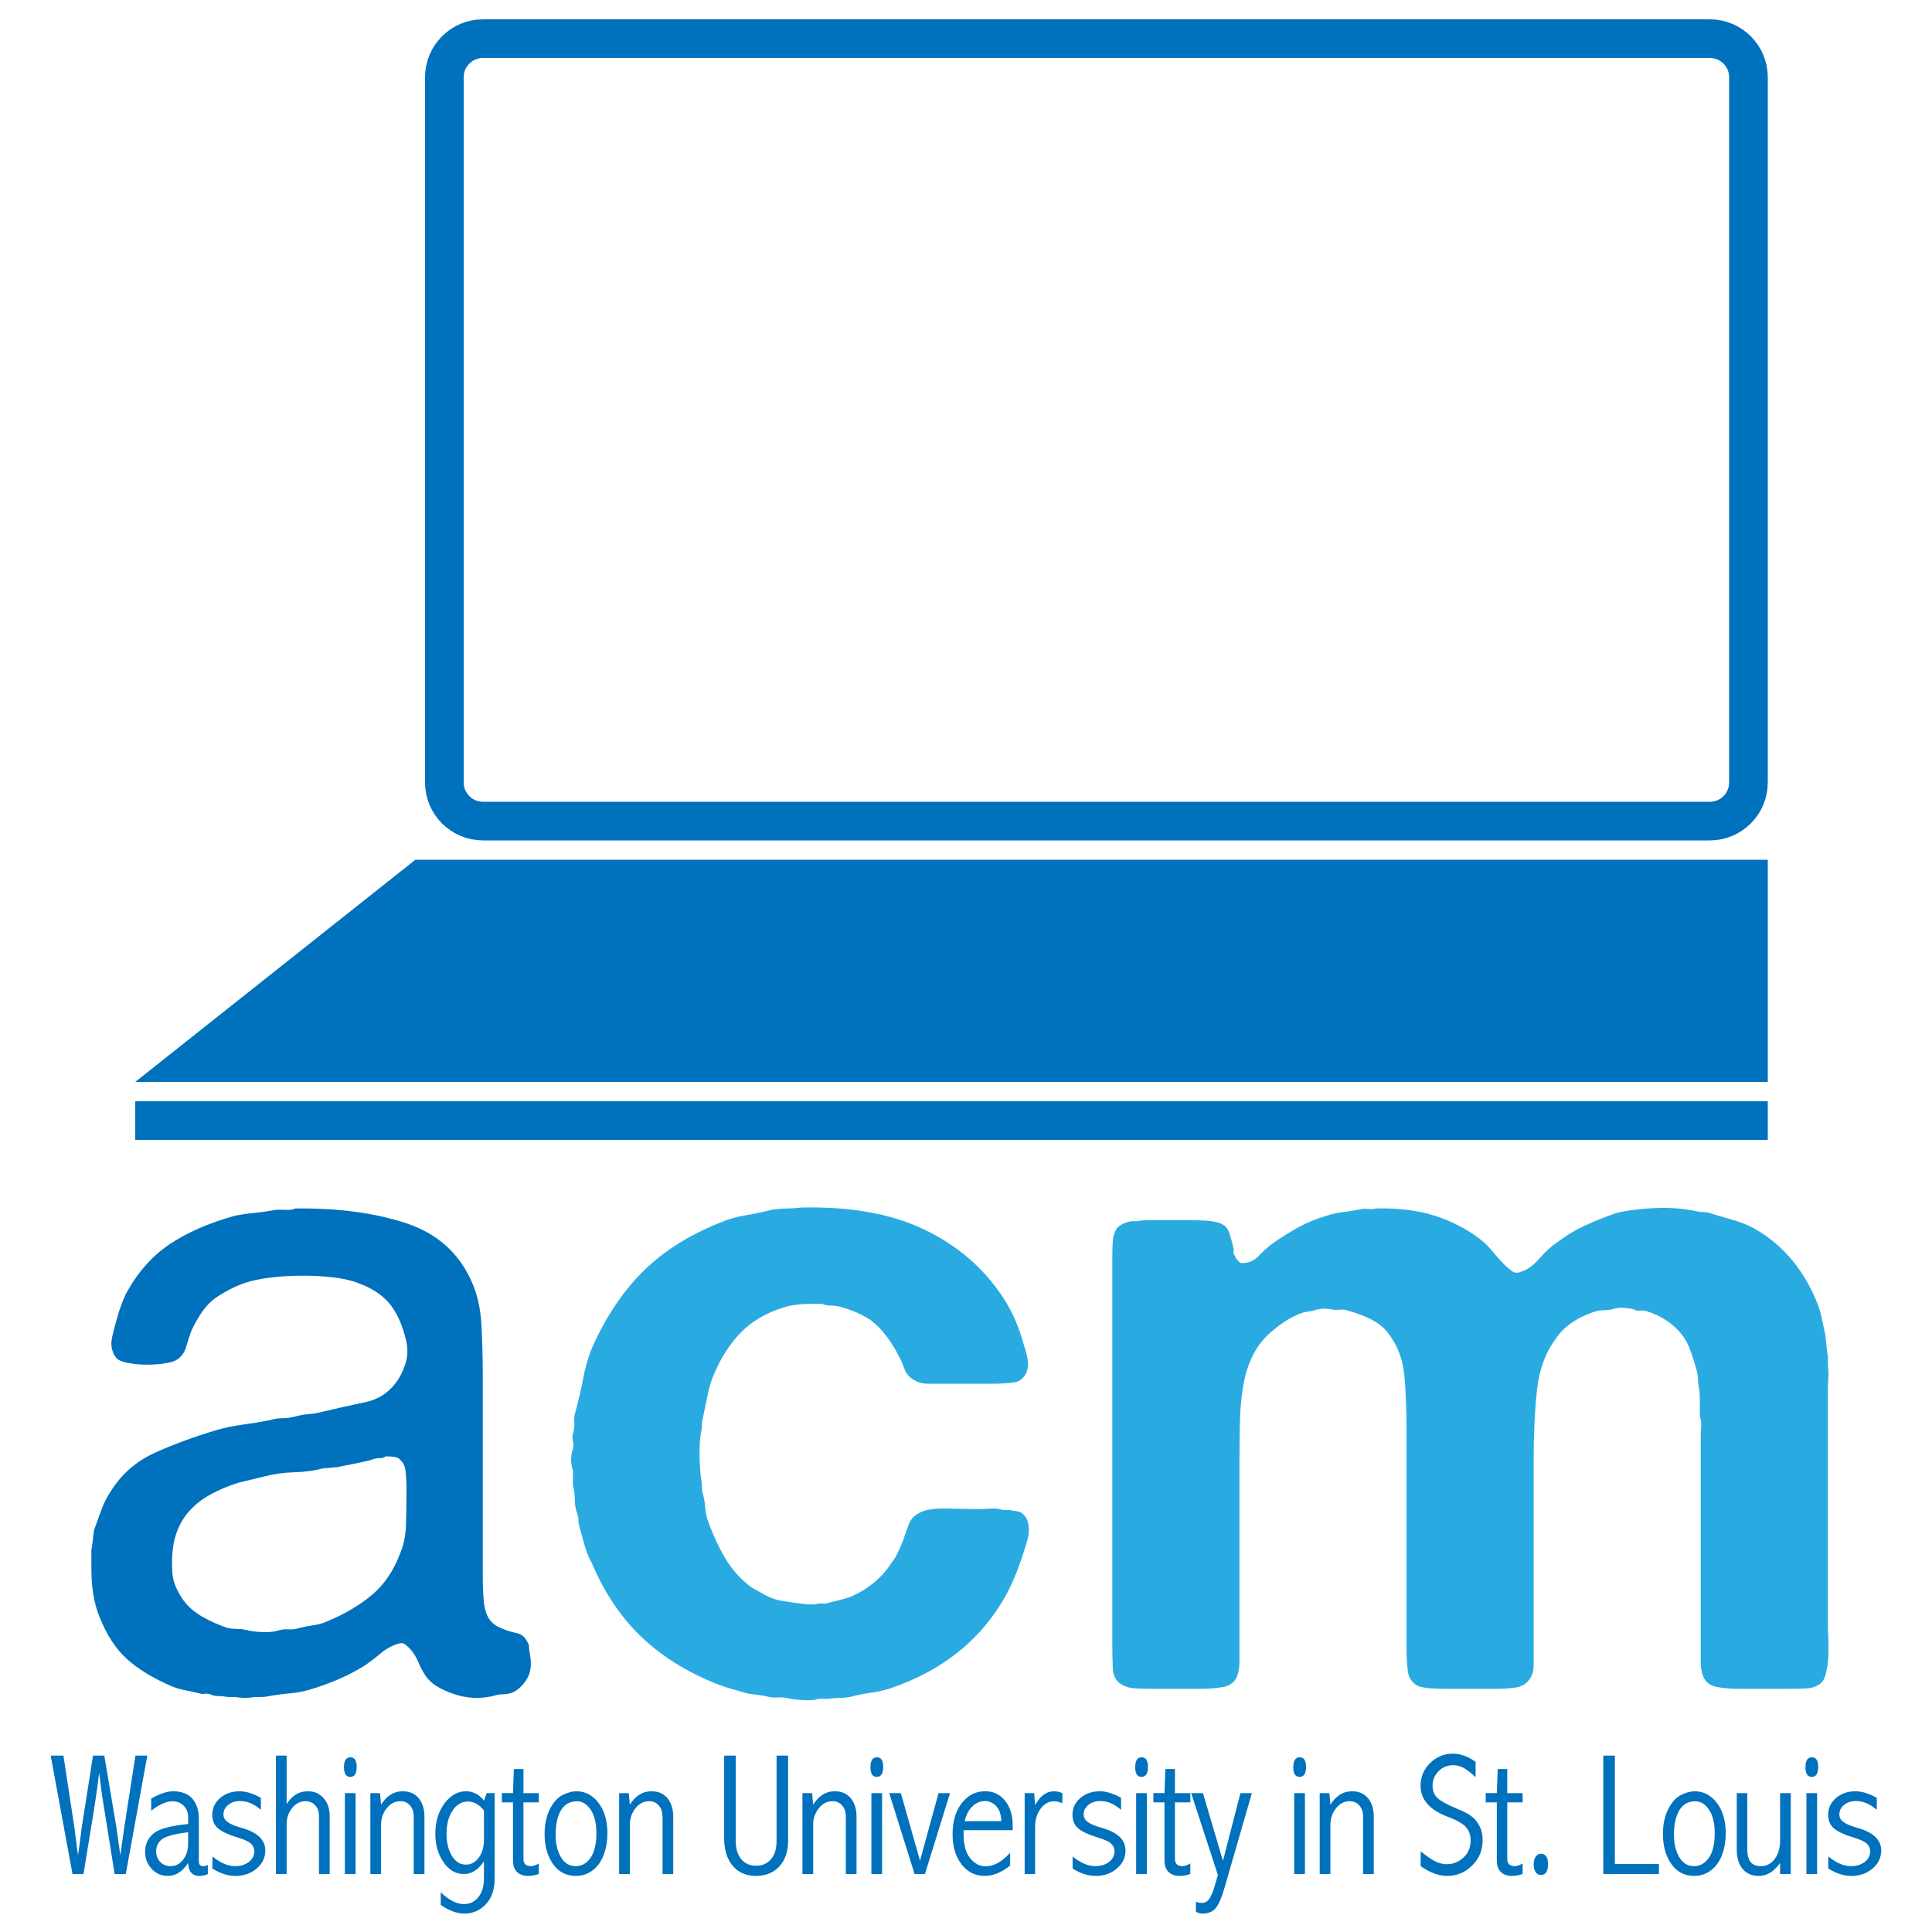 <?xml version="1.0" encoding="utf-8"?>
<!-- Generator: Adobe Illustrator 15.1.0, SVG Export Plug-In . SVG Version: 6.00 Build 0)  -->
<!DOCTYPE svg PUBLIC "-//W3C//DTD SVG 1.1//EN" "http://www.w3.org/Graphics/SVG/1.1/DTD/svg11.dtd">
<svg version="1.1" xmlns="http://www.w3.org/2000/svg" xmlns:xlink="http://www.w3.org/1999/xlink" x="0px" y="0px" width="200px"
	 height="200px" viewBox="0 0 200 200" enable-background="new 0 0 200 200" xml:space="preserve">
<g id="Layer_1">
	<g>
		<path fill="#0071BC" d="M54.862,171.255c0.188,1.003,0.094,1.833-0.282,2.491s-0.878,1.143-1.504,1.457
			c-0.314,0.125-0.644,0.188-0.987,0.188c-0.345,0-0.705,0.062-1.081,0.188c-1.379,0.313-2.742,0.235-4.089-0.234
			c-1.348-0.471-2.272-1.049-2.773-1.739c-0.314-0.438-0.596-0.954-0.846-1.551c-0.251-0.595-0.564-1.081-0.94-1.457
			c-0.126-0.125-0.267-0.249-0.423-0.376c-0.157-0.125-0.361-0.156-0.611-0.094c-0.69,0.188-1.333,0.533-1.927,1.033
			c-0.596,0.503-1.175,0.94-1.739,1.316c-0.815,0.502-1.692,0.956-2.632,1.363c-0.94,0.408-1.943,0.768-3.008,1.081
			c-0.627,0.188-1.301,0.312-2.021,0.376c-0.721,0.062-1.426,0.155-2.115,0.281c-0.314,0.062-0.58,0.095-0.799,0.095
			c-0.22,0-0.456,0-0.705,0c-0.69,0.124-1.348,0.124-1.974,0H23.56c-0.314-0.063-0.627-0.095-0.94-0.095
			c-0.314,0-0.597-0.062-0.846-0.188c-0.251-0.062-0.455-0.079-0.611-0.047c-0.157,0.031-0.329,0.015-0.517-0.047
			c-0.502-0.127-1.003-0.235-1.504-0.329c-0.502-0.095-0.973-0.235-1.41-0.423c-1.88-0.814-3.4-1.739-4.559-2.773
			c-1.16-1.033-2.115-2.49-2.867-4.371c-0.564-1.377-0.846-3.039-0.846-4.982v-1.973c0.062-0.313,0.109-0.643,0.141-0.988
			c0.031-0.344,0.078-0.705,0.141-1.08c0.25-0.689,0.501-1.378,0.752-2.068c0.25-0.689,0.564-1.316,0.94-1.88
			c1.128-1.817,2.663-3.163,4.606-4.042c1.941-0.877,4.073-1.66,6.392-2.35c0.876-0.25,1.786-0.438,2.726-0.564
			c0.94-0.125,1.88-0.282,2.82-0.471c0.438-0.124,0.86-0.188,1.269-0.188c0.407,0,0.86-0.062,1.363-0.188
			c0.438-0.125,0.877-0.203,1.316-0.235c0.438-0.03,0.908-0.108,1.41-0.235c1.566-0.375,3.039-0.705,4.418-0.986
			c1.378-0.282,2.475-0.987,3.29-2.115c0.376-0.501,0.689-1.143,0.94-1.928c0.25-0.782,0.25-1.645,0-2.584
			c-0.376-1.504-0.925-2.693-1.645-3.572c-0.721-0.877-1.739-1.566-3.055-2.068c-0.752-0.312-1.645-0.531-2.679-0.658
			c-1.034-0.125-2.115-0.188-3.243-0.188s-2.225,0.062-3.29,0.188c-1.066,0.127-1.974,0.314-2.726,0.564
			c-1.066,0.376-2.1,0.909-3.102,1.598c-0.502,0.377-0.957,0.863-1.363,1.457c-0.408,0.597-0.768,1.238-1.081,1.928
			c-0.188,0.502-0.361,1.033-0.517,1.598c-0.157,0.564-0.455,1.003-0.893,1.316c-0.251,0.188-0.674,0.328-1.269,0.422
			c-0.597,0.095-1.208,0.142-1.833,0.142c-0.627,0-1.238-0.047-1.833-0.142c-0.597-0.094-1.02-0.234-1.269-0.422
			c-0.251-0.188-0.439-0.502-0.564-0.94c-0.126-0.438-0.126-0.907,0-1.41c0.188-0.813,0.391-1.581,0.611-2.303
			c0.219-0.72,0.485-1.425,0.799-2.115c1.19-2.192,2.694-3.901,4.512-5.123c1.817-1.222,4.073-2.209,6.768-2.961
			c0.625-0.124,1.269-0.219,1.927-0.282c0.658-0.062,1.331-0.155,2.021-0.281c0.25-0.062,0.658-0.078,1.222-0.047
			s0.908-0.016,1.034-0.142c4.386-0.062,8.208,0.439,11.468,1.504c3.258,1.066,5.546,3.103,6.862,6.11
			c0.564,1.254,0.893,2.711,0.987,4.371c0.094,1.66,0.141,3.4,0.141,5.217v20.773c0,0.879,0.031,1.725,0.094,2.539
			c0.062,0.814,0.25,1.473,0.564,1.974c0.313,0.438,0.72,0.752,1.222,0.94c0.564,0.25,1.096,0.422,1.598,0.517
			c0.5,0.094,0.876,0.392,1.128,0.893c0.125,0.188,0.188,0.376,0.188,0.563C54.768,170.69,54.799,170.941,54.862,171.255z
			 M41.42,160.82c0.376-0.877,0.579-1.895,0.611-3.055c0.031-1.158,0.047-2.365,0.047-3.619c0-0.688-0.033-1.316-0.094-1.88
			c-0.063-0.563-0.314-1.001-0.752-1.315c-0.188-0.125-0.627-0.188-1.316-0.188c-0.126,0.126-0.345,0.188-0.658,0.188
			c-0.314,0-0.596,0.062-0.846,0.188c-0.502,0.127-1.066,0.251-1.692,0.376c-0.627,0.126-1.254,0.251-1.88,0.376
			c-0.188,0-0.392,0.016-0.611,0.047c-0.22,0.033-0.456,0.047-0.705,0.047c-0.94,0.252-1.959,0.393-3.055,0.424
			c-1.097,0.031-2.115,0.173-3.055,0.422c-0.502,0.127-0.956,0.235-1.363,0.33c-0.408,0.094-0.862,0.203-1.363,0.328
			c-1.003,0.314-1.943,0.705-2.82,1.176c-0.878,0.47-1.63,1.05-2.256,1.738c-0.627,0.69-1.097,1.521-1.41,2.491
			c-0.314,0.973-0.439,2.147-0.376,3.524c0,0.628,0.108,1.208,0.329,1.74c0.219,0.533,0.485,1.019,0.799,1.457
			c0.5,0.689,1.159,1.269,1.974,1.738c0.814,0.471,1.692,0.862,2.632,1.176c0.312,0.062,0.625,0.094,0.94,0.094
			c0.313,0,0.625,0.031,0.94,0.094c0.438,0.126,0.987,0.204,1.645,0.234c0.658,0.033,1.206-0.014,1.645-0.141
			c0.376-0.125,0.752-0.172,1.128-0.141c0.376,0.032,0.752-0.016,1.128-0.141c0.501-0.125,0.987-0.219,1.457-0.283
			c0.47-0.061,0.924-0.188,1.363-0.375c1.816-0.752,3.368-1.66,4.653-2.727C39.743,164.08,40.729,162.639,41.42,160.82z"/>
	</g>
	<g>
		<path fill="#29ABE2" d="M82.906,125.007c5.076-0.125,9.322,0.627,12.738,2.256c3.414,1.63,6.125,3.948,8.131,6.956
			c1.002,1.504,1.754,3.229,2.256,5.17c0.125,0.314,0.234,0.721,0.328,1.223s0.078,0.939-0.047,1.315
			c-0.25,0.69-0.689,1.081-1.316,1.175s-1.379,0.141-2.256,0.141h-4.887c-0.564,0-1.145,0-1.74,0s-1.08-0.125-1.457-0.375
			c-0.502-0.25-0.846-0.643-1.033-1.176c-0.188-0.531-0.439-1.08-0.752-1.645c-0.377-0.689-0.785-1.316-1.223-1.881
			c-0.439-0.563-0.939-1.064-1.504-1.504c-0.877-0.563-1.85-1.001-2.914-1.315c-0.375-0.125-0.752-0.188-1.127-0.188
			c-0.377,0-0.723-0.061-1.035-0.188h-0.939c-1.254,0-2.256,0.127-3.008,0.376c-1.818,0.563-3.291,1.427-4.418,2.585
			c-1.129,1.16-2.037,2.555-2.727,4.184c-0.314,0.689-0.549,1.426-0.705,2.209s-0.328,1.613-0.516,2.49
			c-0.064,0.252-0.096,0.502-0.096,0.752c0,0.252-0.031,0.502-0.094,0.752c-0.125,0.627-0.172,1.504-0.141,2.633
			c0.031,1.127,0.109,2.006,0.234,2.631c0,0.503,0.031,0.847,0.096,1.035c0.123,0.438,0.201,0.878,0.234,1.315
			c0.031,0.438,0.109,0.878,0.234,1.315c0.502,1.443,1.096,2.759,1.787,3.949c0.688,1.19,1.564,2.193,2.631,3.008
			c0.25,0.188,0.627,0.408,1.129,0.658c0.688,0.438,1.393,0.721,2.115,0.846c0.719,0.126,1.611,0.251,2.678,0.375
			c0.125,0,0.312,0,0.564,0c0.25,0,0.438-0.03,0.564-0.094h0.846c0.438-0.125,0.861-0.234,1.27-0.328
			c0.406-0.094,0.799-0.203,1.174-0.33c1.881-0.812,3.322-2.004,4.324-3.571c0.25-0.313,0.471-0.673,0.658-1.081
			c0.188-0.406,0.344-0.767,0.471-1.081c0.25-0.688,0.469-1.3,0.658-1.833c0.188-0.531,0.625-0.955,1.314-1.27
			c0.564-0.249,1.473-0.359,2.727-0.328c1.254,0.032,2.287,0.047,3.102,0.047c0.438,0,0.895-0.015,1.363-0.047
			c0.471-0.031,0.861,0.016,1.176,0.141h0.752c0.25,0.062,0.5,0.11,0.752,0.141c0.25,0.033,0.438,0.111,0.564,0.235
			c0.312,0.251,0.516,0.611,0.609,1.081c0.096,0.471,0.078,0.956-0.047,1.457c-0.562,2.068-1.254,3.917-2.066,5.546
			c-2.57,4.827-6.676,8.179-12.315,10.058c-0.627,0.188-1.285,0.33-1.975,0.424s-1.379,0.234-2.068,0.423
			c-0.375,0.062-0.752,0.094-1.127,0.094c-0.377,0-0.752,0.03-1.129,0.095h-1.033c-0.314,0.124-0.785,0.172-1.41,0.141
			c-0.627-0.033-1.098-0.08-1.41-0.141c-0.502-0.127-0.957-0.174-1.363-0.142c-0.408,0.03-0.832-0.017-1.27-0.142
			c-0.314-0.062-0.627-0.109-0.939-0.141c-0.314-0.032-0.627-0.079-0.939-0.141c-0.691-0.188-1.35-0.376-1.975-0.564
			c-0.627-0.188-1.223-0.406-1.785-0.658c-2.947-1.252-5.422-2.867-7.426-4.84c-2.008-1.975-3.637-4.434-4.889-7.38
			c-0.314-0.563-0.564-1.175-0.752-1.833s-0.376-1.33-0.564-2.021c-0.063-0.249-0.094-0.484-0.094-0.704s-0.063-0.485-0.188-0.8
			c-0.126-0.438-0.188-0.893-0.188-1.362s-0.063-0.924-0.188-1.363v-1.598c-0.126-0.313-0.188-0.673-0.188-1.081
			c0-0.406,0.062-0.767,0.188-1.081c0.062-0.313,0.062-0.595,0-0.847c-0.063-0.249-0.063-0.5,0-0.752
			c0.125-0.438,0.172-0.846,0.141-1.222c-0.032-0.376,0.015-0.752,0.141-1.128c0.312-1.128,0.564-2.209,0.752-3.242
			c0.188-1.035,0.47-2.053,0.846-3.056c1.377-3.196,3.118-5.858,5.217-7.989s4.777-3.854,8.037-5.171
			c0.877-0.376,1.785-0.642,2.727-0.799c0.939-0.155,1.91-0.36,2.914-0.61c0.5-0.062,0.971-0.095,1.408-0.095
			C81.935,125.101,82.404,125.07,82.906,125.007z"/>
		<path fill="#29ABE2" d="M142.406,125.101c2.318-0.062,4.355,0.188,6.111,0.752c1.754,0.563,3.289,1.349,4.605,2.351
			c0.5,0.375,0.955,0.814,1.363,1.315c0.406,0.503,0.861,1.003,1.363,1.504c0.125,0.126,0.328,0.298,0.611,0.517
			c0.281,0.221,0.578,0.268,0.893,0.142c0.688-0.188,1.346-0.642,1.973-1.362s1.223-1.27,1.787-1.646
			c0.877-0.688,1.816-1.269,2.82-1.739c1.002-0.47,2.129-0.924,3.383-1.363c0.502-0.125,1.113-0.234,1.834-0.328
			c0.719-0.095,1.471-0.156,2.256-0.188c0.783-0.03,1.535-0.015,2.256,0.047c0.719,0.063,1.363,0.157,1.928,0.282
			c0.312,0.062,0.594,0.094,0.846,0.094c0.25,0,0.531,0.063,0.846,0.188c0.877,0.252,1.723,0.503,2.537,0.752
			c0.814,0.252,1.566,0.598,2.256,1.035c2.633,1.63,4.607,4.011,5.924,7.144c0.248,0.563,0.438,1.144,0.562,1.739
			s0.25,1.175,0.377,1.738c0.061,0.439,0.107,0.846,0.141,1.223c0.031,0.376,0.078,0.752,0.141,1.128v0.94
			c0.062,0.375,0.078,0.814,0.047,1.315c-0.031,0.503-0.047,0.972-0.047,1.41v5.452v18.33c0,0.502,0.016,1.08,0.047,1.738
			s0.031,1.285,0,1.881s-0.109,1.16-0.234,1.691c-0.127,0.533-0.314,0.893-0.564,1.081c-0.375,0.314-0.861,0.486-1.457,0.517
			c-0.596,0.033-1.238,0.047-1.926,0.047h-4.982c-0.879,0-1.662-0.061-2.35-0.188c-0.691-0.125-1.162-0.471-1.41-1.034
			c-0.189-0.438-0.283-0.924-0.283-1.457c0-0.531,0-1.048,0-1.551v-5.265v-12.689v-3.947c0-0.313,0.016-0.658,0.047-1.035
			c0.031-0.375-0.016-0.719-0.141-1.033v-0.752c0-0.377,0-0.752,0-1.129c0-0.375-0.031-0.752-0.094-1.127
			c-0.062-0.25-0.094-0.518-0.094-0.799c0-0.283-0.033-0.549-0.094-0.8c-0.252-0.94-0.518-1.77-0.799-2.491
			c-0.283-0.719-0.705-1.363-1.27-1.927c-0.879-0.877-1.943-1.504-3.195-1.88c-0.252-0.062-0.471-0.078-0.658-0.047
			c-0.189,0.032-0.408-0.015-0.658-0.141c-0.252-0.062-0.549-0.109-0.893-0.142c-0.346-0.03-0.676-0.015-0.988,0.047
			c-0.375,0.126-0.752,0.188-1.127,0.188c-0.377,0-0.752,0.062-1.129,0.188c-1.818,0.627-3.135,1.567-3.947,2.82
			c-1.066,1.442-1.709,3.243-1.928,5.404c-0.221,2.162-0.328,4.529-0.328,7.098v12.408v6.955c0,0.628,0,1.255,0,1.881
			c0,0.627-0.158,1.128-0.471,1.504c-0.314,0.439-0.768,0.705-1.363,0.799s-1.27,0.141-2.021,0.141h-5.074
			c-0.564,0-1.113-0.014-1.646-0.047c-0.533-0.03-0.986-0.108-1.363-0.234c-0.627-0.312-0.986-0.814-1.08-1.504
			s-0.141-1.473-0.141-2.351v-7.989v-14.758c0-1.817-0.064-3.541-0.188-5.171c-0.127-1.628-0.533-2.976-1.223-4.042
			c-0.502-0.877-1.145-1.535-1.928-1.974s-1.738-0.813-2.867-1.128c-0.25-0.062-0.502-0.078-0.752-0.047s-0.533,0.016-0.846-0.047
			c-0.689-0.125-1.348-0.062-1.975,0.188c-0.125,0-0.25,0.016-0.375,0.047c-0.127,0.032-0.252,0.047-0.377,0.047
			c-1.002,0.314-1.973,0.846-2.914,1.598c-1.002,0.752-1.77,1.615-2.303,2.586c-0.533,0.973-0.908,2.068-1.127,3.289
			c-0.221,1.223-0.346,2.555-0.377,3.996s-0.047,3.008-0.047,4.699v12.69v5.733c0,0.564,0,1.129,0,1.692s-0.094,1.066-0.281,1.504
			c-0.252,0.563-0.721,0.909-1.41,1.034c-0.691,0.127-1.473,0.188-2.35,0.188h-4.889c-0.627,0-1.238-0.014-1.832-0.047
			c-0.598-0.03-1.082-0.172-1.457-0.423c-0.564-0.312-0.863-0.893-0.895-1.739c-0.031-0.846-0.047-1.738-0.047-2.679V158.94v-22.936
			v-5.64c0-0.689,0.016-1.301,0.047-1.834c0.031-0.531,0.172-0.986,0.424-1.363c0.312-0.375,0.814-0.625,1.504-0.752h0.564
			c0.312-0.061,0.641-0.094,0.986-0.094c0.344,0,0.674,0,0.986,0h3.855c0.5,0,0.986,0.017,1.457,0.047
			c0.469,0.033,0.893,0.111,1.268,0.235c0.502,0.188,0.83,0.503,0.988,0.94c0.154,0.439,0.297,0.939,0.422,1.504
			c0.062,0.188,0.078,0.361,0.047,0.517c-0.031,0.157,0.016,0.298,0.143,0.423c0.061,0.188,0.141,0.33,0.234,0.424
			s0.203,0.203,0.328,0.328c0.752,0.063,1.379-0.172,1.881-0.705c0.5-0.531,0.971-0.954,1.41-1.269
			c0.877-0.626,1.77-1.189,2.678-1.692c0.908-0.5,1.896-0.907,2.963-1.222c0.562-0.188,1.127-0.312,1.691-0.376
			c0.564-0.062,1.158-0.156,1.785-0.281c0.189-0.062,0.471-0.078,0.846-0.048C142.031,125.18,142.281,125.164,142.406,125.101z"/>
	</g>
	<g>
		<path fill="#0071BC" d="M14.019,181.739h1.23L13.021,194h-1.153l-1.306-8.165l-0.3-2.303c-0.188,1.518-0.349,2.687-0.483,3.507
			L8.644,194H7.503l-2.256-12.261h1.318l1.137,7.45c0.035,0.223,0.1,0.728,0.194,1.513c0.029,0.275,0.091,0.728,0.185,1.354
			l0.299-2.226c0.035-0.346,0.07-0.621,0.105-0.826l1.144-7.266h1.167l1.257,7.45l0.404,2.867l0.405-2.867L14.019,181.739z"/>
		<path fill="#0071BC" d="M15.654,186.187c0.896-0.504,1.649-0.756,2.259-0.756c0.879,0,1.544,0.255,1.995,0.766
			c0.451,0.517,0.677,1.208,0.677,2.076v4.426c0,0.323,0.152,0.484,0.457,0.484c0.158,0,0.316-0.044,0.475-0.132V194
			c-0.281,0.129-0.568,0.193-0.861,0.193c-0.762,0-1.154-0.448-1.178-1.346c-0.287,0.445-0.606,0.781-0.958,1.007
			s-0.732,0.339-1.143,0.339c-0.668,0-1.228-0.243-1.679-0.729s-0.677-1.081-0.677-1.784c0-0.744,0.28-1.362,0.839-1.854
			s1.765-0.826,3.617-1.002v-0.721c0-0.475-0.154-0.866-0.461-1.173c-0.308-0.309-0.69-0.462-1.147-0.462
			c-0.65,0-1.389,0.325-2.215,0.976V186.187z M19.477,189.676c-1.443,0.177-2.356,0.425-2.739,0.744
			c-0.383,0.32-0.574,0.728-0.574,1.221c0,0.446,0.14,0.815,0.421,1.105c0.28,0.291,0.634,0.437,1.061,0.437
			c0.532,0,0.97-0.224,1.315-0.67s0.517-1.019,0.517-1.718V189.676z"/>
		<path fill="#0071BC" d="M21.991,192.181c0.82,0.668,1.603,1.002,2.347,1.002c0.574,0,1.049-0.146,1.424-0.437
			s0.562-0.66,0.562-1.106c0-0.323-0.125-0.594-0.374-0.812s-0.731-0.432-1.446-0.643c-0.879-0.264-1.521-0.565-1.925-0.905
			s-0.606-0.812-0.606-1.415c0-0.691,0.272-1.27,0.817-1.736c0.545-0.465,1.219-0.698,2.021-0.698c0.645,0,1.377,0.228,2.197,0.683
			v1.242c-0.697-0.609-1.412-0.914-2.145-0.914c-0.504,0-0.918,0.136-1.244,0.406s-0.488,0.597-0.488,0.979
			c0,0.323,0.146,0.588,0.439,0.794c0.287,0.212,0.765,0.411,1.433,0.599c1.641,0.457,2.461,1.236,2.461,2.338
			c0,0.744-0.3,1.37-0.901,1.877s-1.329,0.76-2.184,0.76c-0.791,0-1.588-0.255-2.391-0.765V192.181z"/>
		<path fill="#0071BC" d="M28.565,181.739h1.107v5.027c0.275-0.445,0.595-0.779,0.958-1.002s0.773-0.334,1.23-0.334
			c0.686,0,1.235,0.24,1.648,0.721s0.62,1.093,0.62,1.837V194h-1.107v-6.012c0-0.463-0.133-0.833-0.399-1.111
			c-0.266-0.278-0.598-0.418-0.995-0.418c-0.55,0-1.013,0.237-1.39,0.712s-0.565,1.025-0.565,1.652V194h-1.107V181.739z"/>
		<path fill="#0071BC" d="M36.27,181.915c0.437,0,0.655,0.33,0.655,0.989c0,0.694-0.224,1.041-0.672,1.041
			c-0.431,0-0.646-0.335-0.646-1.006C35.606,182.257,35.827,181.915,36.27,181.915z M35.703,185.624h1.107V194h-1.107V185.624z"/>
		<path fill="#0071BC" d="M38.34,185.624h1.001l0.105,1.195c0.292-0.463,0.625-0.81,0.996-1.042c0.372-0.23,0.783-0.347,1.233-0.347
			c0.714,0,1.269,0.24,1.667,0.721c0.397,0.48,0.597,1.122,0.597,1.925V194h-1.107v-5.924c0-0.492-0.129-0.885-0.387-1.178
			s-0.592-0.439-1.002-0.439c-0.557,0-1.028,0.245-1.415,0.734s-0.58,1.053-0.58,1.691V194H38.34V185.624z"/>
		<path fill="#0071BC" d="M50.39,185.624h0.817v8.859c0,1.131-0.308,2.016-0.923,2.654s-1.354,0.958-2.215,0.958
			c-0.756,0-1.57-0.299-2.443-0.896v-1.31c0.85,0.814,1.649,1.222,2.399,1.222c0.621,0,1.122-0.243,1.503-0.729
			s0.571-1.119,0.571-1.898v-1.802c-0.293,0.439-0.612,0.77-0.958,0.988c-0.346,0.221-0.718,0.33-1.116,0.33
			c-0.85,0-1.556-0.41-2.118-1.23s-0.844-1.802-0.844-2.944c0-1.23,0.313-2.271,0.94-3.12s1.371-1.274,2.232-1.274
			c0.369,0,0.709,0.081,1.02,0.241c0.311,0.162,0.592,0.403,0.844,0.726L50.39,185.624z M50.1,187.417
			c-0.252-0.311-0.516-0.542-0.791-0.694s-0.565-0.229-0.87-0.229c-0.645,0-1.175,0.313-1.591,0.94s-0.624,1.427-0.624,2.399
			c0,0.891,0.182,1.646,0.545,2.264s0.853,0.927,1.468,0.927c0.533,0,0.977-0.243,1.332-0.729s0.532-1.116,0.532-1.89V187.417z"/>
		<path fill="#0071BC" d="M53.194,183.128h0.993v2.496h1.591v0.958h-1.591v5.854c0,0.246,0.064,0.433,0.193,0.559
			s0.322,0.188,0.58,0.188c0.234,0,0.507-0.094,0.817-0.281V194c-0.387,0.129-0.765,0.193-1.134,0.193
			c-0.451,0-0.82-0.132-1.107-0.396c-0.287-0.265-0.431-0.663-0.431-1.197v-6.019h-1.151v-0.958h1.151L53.194,183.128z"/>
		<path fill="#0071BC" d="M59.654,185.431c0.92,0,1.688,0.399,2.303,1.2c0.615,0.799,0.923,1.858,0.923,3.177
			c0,0.762-0.122,1.481-0.365,2.157c-0.243,0.678-0.62,1.218-1.129,1.622s-1.102,0.606-1.775,0.606
			c-1.002,0-1.792-0.413-2.369-1.239s-0.866-1.86-0.866-3.103c0-0.99,0.182-1.846,0.545-2.566s0.807-1.21,1.332-1.468
			S59.244,185.431,59.654,185.431z M59.729,186.468c-0.734,0-1.286,0.311-1.656,0.932c-0.37,0.621-0.555,1.468-0.555,2.54
			c0,0.92,0.182,1.69,0.546,2.312c0.364,0.621,0.875,0.932,1.533,0.932c0.623,0,1.135-0.288,1.537-0.866
			c0.402-0.576,0.604-1.419,0.604-2.526c0-1.055-0.197-1.872-0.59-2.452C60.754,186.758,60.281,186.468,59.729,186.468z"/>
		<path fill="#0071BC" d="M64.093,185.624h1.001l0.105,1.195c0.292-0.463,0.625-0.81,0.996-1.042
			c0.372-0.23,0.783-0.347,1.233-0.347c0.714,0,1.269,0.24,1.667,0.721c0.397,0.48,0.597,1.122,0.597,1.925V194h-1.107v-5.924
			c0-0.492-0.129-0.885-0.387-1.178s-0.592-0.439-1.002-0.439c-0.557,0-1.028,0.245-1.415,0.734s-0.58,1.053-0.58,1.691V194h-1.107
			V185.624z"/>
		<path fill="#0071BC" d="M74.966,181.739h1.195v8.824c0,0.791,0.186,1.418,0.558,1.881s0.892,0.694,1.56,0.694
			c0.639,0,1.15-0.223,1.534-0.668s0.576-1.081,0.576-1.907v-8.824h1.195v8.824c0,1.107-0.303,1.989-0.91,2.646
			s-1.414,0.984-2.421,0.984c-1.025,0-1.83-0.353-2.413-1.059s-0.875-1.648-0.875-2.826V181.739z"/>
		<path fill="#0071BC" d="M83.07,185.624h1.001l0.105,1.195c0.292-0.463,0.625-0.81,0.996-1.042c0.372-0.23,0.783-0.347,1.233-0.347
			c0.714,0,1.269,0.24,1.667,0.721c0.397,0.48,0.597,1.122,0.597,1.925V194h-1.107v-5.924c0-0.492-0.129-0.885-0.387-1.178
			s-0.592-0.439-1.002-0.439c-0.557,0-1.028,0.245-1.415,0.734s-0.58,1.053-0.58,1.691V194H83.07V185.624z"/>
		<path fill="#0071BC" d="M90.773,181.915c0.437,0,0.655,0.33,0.655,0.989c0,0.694-0.224,1.041-0.672,1.041
			c-0.431,0-0.646-0.335-0.646-1.006C90.11,182.257,90.331,181.915,90.773,181.915z M90.207,185.624h1.107V194h-1.107V185.624z"/>
		<path fill="#0071BC" d="M92.053,185.624h1.204l1.982,6.987l1.92-6.987h1.187L95.75,194h-1.075L92.053,185.624z"/>
		<path fill="#0071BC" d="M104.568,193.121c-0.892,0.715-1.763,1.072-2.613,1.072c-0.998,0-1.805-0.4-2.421-1.199
			c-0.616-0.801-0.924-1.842-0.924-3.125c0-1.324,0.318-2.395,0.954-3.213c0.636-0.816,1.44-1.226,2.413-1.226
			c0.861,0,1.553,0.329,2.074,0.989c0.521,0.658,0.781,1.492,0.781,2.5v0.545h-5.08v0.431c0,1.09,0.227,1.913,0.681,2.47
			s0.986,0.835,1.596,0.835c0.844,0,1.689-0.466,2.539-1.397V193.121z M103.654,188.524c-0.023-0.694-0.201-1.215-0.534-1.562
			c-0.333-0.347-0.722-0.521-1.167-0.521c-0.449,0-0.869,0.174-1.258,0.521c-0.389,0.348-0.665,0.868-0.829,1.562H103.654z"/>
		<path fill="#0071BC" d="M107.153,186.865c0.264-0.48,0.558-0.841,0.884-1.078c0.324-0.237,0.681-0.356,1.067-0.356
			c0.287,0,0.577,0.064,0.87,0.193v1.037c-0.34-0.129-0.627-0.193-0.861-0.193c-0.557,0-1.022,0.261-1.397,0.782
			s-0.562,1.119-0.562,1.793V194h-1.081v-8.376h0.984L107.153,186.865z"/>
		<path fill="#0071BC" d="M111.038,192.181c0.82,0.668,1.603,1.002,2.347,1.002c0.574,0,1.049-0.146,1.424-0.437
			s0.562-0.66,0.562-1.106c0-0.323-0.125-0.594-0.373-0.812c-0.25-0.218-0.731-0.432-1.446-0.643
			c-0.879-0.264-1.521-0.565-1.925-0.905s-0.606-0.812-0.606-1.415c0-0.691,0.272-1.27,0.817-1.736
			c0.545-0.465,1.219-0.698,2.021-0.698c0.645,0,1.377,0.228,2.197,0.683v1.242c-0.697-0.609-1.412-0.914-2.145-0.914
			c-0.504,0-0.918,0.136-1.244,0.406c-0.324,0.271-0.487,0.597-0.487,0.979c0,0.323,0.146,0.588,0.439,0.794
			c0.287,0.212,0.765,0.411,1.433,0.599c1.641,0.457,2.461,1.236,2.461,2.338c0,0.744-0.301,1.37-0.9,1.877
			c-0.602,0.507-1.329,0.76-2.185,0.76c-0.791,0-1.588-0.255-2.391-0.765V192.181z"/>
		<path fill="#0071BC" d="M118.18,181.915c0.437,0,0.654,0.33,0.654,0.989c0,0.694-0.224,1.041-0.672,1.041
			c-0.431,0-0.646-0.335-0.646-1.006C117.516,182.257,117.737,181.915,118.18,181.915z M117.613,185.624h1.107V194h-1.107V185.624z"
			/>
		<path fill="#0071BC" d="M120.637,183.128h0.993v2.496h1.591v0.958h-1.591v5.854c0,0.246,0.064,0.433,0.193,0.559
			s0.322,0.188,0.58,0.188c0.234,0,0.507-0.094,0.817-0.281V194c-0.387,0.129-0.765,0.193-1.134,0.193
			c-0.451,0-0.82-0.132-1.107-0.396c-0.287-0.265-0.431-0.663-0.431-1.197v-6.019h-1.151v-0.958h1.151L120.637,183.128z"/>
		<path fill="#0071BC" d="M123.309,185.624h1.222l2.069,7.014l1.807-7.014h1.187l-2.823,9.765c-0.299,1.043-0.605,1.755-0.922,2.136
			s-0.773,0.571-1.371,0.571c-0.211,0-0.436-0.064-0.676-0.193v-1.028c0.246,0.076,0.449,0.114,0.607,0.114
			c0.328,0,0.593-0.145,0.792-0.436c0.2-0.289,0.429-0.886,0.687-1.788l0.186-0.668L123.309,185.624z"/>
		<path fill="#0071BC" d="M134.547,181.915c0.436,0,0.654,0.33,0.654,0.989c0,0.694-0.225,1.041-0.673,1.041
			c-0.431,0-0.646-0.335-0.646-1.006C133.883,182.257,134.104,181.915,134.547,181.915z M133.979,185.624h1.107V194h-1.107V185.624z
			"/>
		<path fill="#0071BC" d="M136.616,185.624h1.001l0.105,1.195c0.292-0.463,0.624-0.81,0.996-1.042
			c0.371-0.23,0.782-0.347,1.232-0.347c0.714,0,1.27,0.24,1.667,0.721s0.597,1.122,0.597,1.925V194h-1.107v-5.924
			c0-0.492-0.129-0.885-0.387-1.178s-0.592-0.439-1.002-0.439c-0.557,0-1.028,0.245-1.415,0.734s-0.58,1.053-0.58,1.691V194h-1.107
			V185.624z"/>
		<path fill="#0071BC" d="M147.067,191.645c0.627,0.51,1.135,0.86,1.525,1.051c0.389,0.19,0.786,0.285,1.19,0.285
			c0.639,0,1.208-0.229,1.71-0.686c0.5-0.457,0.751-1.052,0.751-1.784c0-0.551-0.164-1.011-0.492-1.38
			c-0.334-0.363-0.97-0.721-1.907-1.072c-1.857-0.703-2.786-1.77-2.786-3.199c0-0.92,0.329-1.703,0.989-2.352
			c0.658-0.646,1.448-0.971,2.368-0.971c0.756,0,1.535,0.281,2.338,0.844v1.591c-0.51-0.475-0.931-0.8-1.261-0.976
			c-0.332-0.176-0.682-0.264-1.051-0.264c-0.615,0-1.127,0.211-1.533,0.633c-0.408,0.422-0.611,0.911-0.611,1.468
			c0,0.562,0.183,1.007,0.549,1.331c0.366,0.326,1.03,0.685,1.991,1.078c0.579,0.234,1.047,0.472,1.401,0.712s0.65,0.58,0.888,1.02
			s0.356,0.94,0.356,1.503c0,1.049-0.363,1.93-1.09,2.645s-1.588,1.072-2.584,1.072c-0.867,0-1.781-0.337-2.742-1.011V191.645z"/>
		<path fill="#0071BC" d="M155.039,183.128h0.993v2.496h1.591v0.958h-1.591v5.854c0,0.246,0.064,0.433,0.193,0.559
			s0.322,0.188,0.58,0.188c0.234,0,0.507-0.094,0.817-0.281V194c-0.387,0.129-0.765,0.193-1.134,0.193
			c-0.451,0-0.82-0.132-1.107-0.396c-0.287-0.265-0.431-0.663-0.431-1.197v-6.019H153.8v-0.958h1.151L155.039,183.128z"/>
		<path fill="#0071BC" d="M159.496,191.899c0.504,0,0.756,0.357,0.756,1.072c0,0.75-0.246,1.125-0.738,1.125
			c-0.24,0-0.425-0.103-0.554-0.308s-0.193-0.463-0.193-0.773c0-0.346,0.071-0.618,0.216-0.817
			C159.125,191.999,159.297,191.899,159.496,191.899z"/>
		<path fill="#0071BC" d="M165.974,181.739h1.195v11.224h4.562V194h-5.757V181.739z"/>
		<path fill="#0071BC" d="M175.423,185.431c0.92,0,1.688,0.399,2.303,1.2c0.615,0.799,0.923,1.858,0.923,3.177
			c0,0.762-0.122,1.481-0.364,2.157c-0.244,0.678-0.62,1.218-1.13,1.622s-1.102,0.606-1.775,0.606c-1.002,0-1.792-0.413-2.368-1.239
			c-0.578-0.826-0.866-1.86-0.866-3.103c0-0.99,0.182-1.846,0.545-2.566s0.807-1.21,1.331-1.468S175.013,185.431,175.423,185.431z
			 M175.498,186.468c-0.734,0-1.286,0.311-1.656,0.932s-0.555,1.468-0.555,2.54c0,0.92,0.182,1.69,0.546,2.312
			s0.875,0.932,1.533,0.932c0.622,0,1.134-0.288,1.536-0.866c0.402-0.576,0.604-1.419,0.604-2.526c0-1.055-0.197-1.872-0.59-2.452
			C176.522,186.758,176.05,186.468,175.498,186.468z"/>
		<path fill="#0071BC" d="M184.273,185.624h1.107V194h-1.107v-1.151c-0.31,0.445-0.649,0.781-1.018,1.007
			c-0.368,0.225-0.766,0.338-1.192,0.338c-0.714,0-1.271-0.243-1.672-0.729s-0.601-1.137-0.601-1.951v-5.889h1.09v5.889
			c0,0.557,0.117,0.975,0.351,1.253s0.585,0.417,1.052,0.417c0.585,0,1.062-0.247,1.434-0.743c0.371-0.494,0.557-1.132,0.557-1.911
			V185.624z"/>
		<path fill="#0071BC" d="M187.566,181.915c0.436,0,0.654,0.33,0.654,0.989c0,0.694-0.225,1.041-0.673,1.041
			c-0.431,0-0.646-0.335-0.646-1.006C186.902,182.257,187.123,181.915,187.566,181.915z M186.999,185.624h1.107V194h-1.107V185.624z
			"/>
		<path fill="#0071BC" d="M189.267,192.181c0.82,0.668,1.603,1.002,2.347,1.002c0.574,0,1.049-0.146,1.424-0.437
			s0.562-0.66,0.562-1.106c0-0.323-0.125-0.594-0.373-0.812c-0.25-0.218-0.731-0.432-1.446-0.643
			c-0.879-0.264-1.521-0.565-1.925-0.905s-0.606-0.812-0.606-1.415c0-0.691,0.272-1.27,0.817-1.736
			c0.545-0.465,1.219-0.698,2.021-0.698c0.645,0,1.377,0.228,2.197,0.683v1.242c-0.697-0.609-1.412-0.914-2.145-0.914
			c-0.504,0-0.918,0.136-1.244,0.406c-0.324,0.271-0.487,0.597-0.487,0.979c0,0.323,0.146,0.588,0.439,0.794
			c0.287,0.212,0.765,0.411,1.433,0.599c1.641,0.457,2.461,1.236,2.461,2.338c0,0.744-0.301,1.37-0.9,1.877
			c-0.602,0.507-1.329,0.76-2.185,0.76c-0.791,0-1.588-0.255-2.391-0.765V192.181z"/>
	</g>
</g>
<g id="Emblem" display="none">
	<g display="inline">
		<path fill="#29ABE2" d="M116.238,61.044v-1.432c0-1.128-0.245-1.338-1.141-1.273v-0.597c0.652,0.049,1.322,0.025,1.974,0.025
			c0.638,0,1.271,0.023,1.922-0.025v0.596c-0.896-0.048-1.248,0.016-1.234,1.273l-0.001,1.432H116.238z M117.671,62.797
			c0.069,0.069,0.098,0.056,0.108,0.246c0,1.261-0.021,4.179-0.021,4.179c0,1.192,0,1.256,1.303,1.241
			c2.676,0,3.041-0.645,3.396-2.66h0.679c-0.259,1.516-0.327,1.903-0.503,3.514c-1.032-0.063-2.186-0.047-3.518-0.047
			c-1.847,0-3.222-0.004-3.774,0.023l0.003-0.572c0.896,0.032,0.895,0,0.895-1.273l-0.01-4.807
			C116.229,62.641,117.508,62.633,117.671,62.797z"/>
		<path fill="#29ABE2" d="M108.979,61.611c-0.094-0.043-0.085-0.032-0.082-0.155c-0.001,0.025,1.726-0.027,2.118-0.001
			c0.626-0.022,2.207-0.025,2.849-0.025c0.496,0,2.788,0.01,3.613,0.02c0.824,0.009,1.524,0.016,1.524,0.007
			c0.021,0.579,0.021,0.927,0.028,1.295c0.008,0.37,0.021,0.761,0.07,1.433h-0.295h-0.296c-0.025-0.663-0.111-1.082-0.25-1.353
			c-0.139-0.271-0.329-0.396-0.563-0.47c-0.159-0.052-0.384-0.083-0.6-0.1c-0.214-0.018-1.76-0.022-1.878-0.022h-0.313h-0.315v4.204
			v4.204c0,0.534,0.103,0.802,0.26,0.936c0.156,0.133,0.369,0.133,0.591,0.133h0.592h0.223v0.279v0.279
			c-0.327-0.023-1.018-0.001-1.354-0.018c-0.336-0.017-0.692-0.013-1.031-0.013c-0.338,0-0.694-0.003-1.029,0.013
			c-0.337,0.016-1.016-0.005-1.343,0.018v-0.279v-0.279h0.221h0.223c0.222,0,0.812,0,0.974-0.133
			c0.163-0.134,0.271-0.402,0.271-0.936v-4.204v-4.204h-0.313h-0.315c-0.012,0-1.141,0.008-1.378,0.027s-0.686,0.05-0.835,0.094
			L108.979,61.611z"/>
		<path fill="#29ABE2" d="M107.942,63.979c-1.695-0.854-2.542-1.792-2.542-3.382c0-1.055,0.402-1.925,0.932-2.461
			c0.666-0.669,1.555-0.887,2.431-0.887c1.015,0,1.654,0.218,2.947,0.636c-0.07,0.736-0.098,1.138-0.098,1.758
			c0,0.317,0.014,0.62,0.014,0.938h-0.848c-0.015-0.636-0.028-1.155-0.278-1.641c-0.361-0.669-1.042-0.904-1.709-0.904
			c-1.39,0-2.001,0.904-2.001,1.876c0,0.953,0.445,1.406,2.056,2.259c1.946,1.021,3.252,1.691,3.252,3.868
			c0,2.394-1.583,3.683-3.46,3.683c-0.736,0-1.389-0.117-2.528-0.569c-0.501-0.2-0.556-0.217-0.82-0.284
			c0.069-1.139,0.125-1.825,0.125-3.415h0.848c0.015,1.272,0.056,3.381,2.334,3.381c1.487,0,2.168-0.887,2.168-2.059
			c0-1.021-0.417-1.573-2.084-2.427L107.942,63.979z"/>
		<g>
			<g>
				<path fill="#29ABE2" d="M118.876,51.542"/>
				<path fill="#29ABE2" d="M108.394,49.124c1.177,2.99,3.666,4.635,6.47,4.635c2.463,0,4.672-1.278,5.976-3.248
					c1.739-2.61,1.433-5.807,1.433-9.856V27.704c-0.108-4.741-1.395-5.594-4.437-5.86v-1.757h10.737v1.705
					c-2.716,0.532-4.4,1.598-4.473,6.232v12.793c-0.108,5.646-0.146,10.066-3.875,13.209c-1.993,1.652-3.912,2.078-6.049,2.078
					c-2.55,0-5.211-0.659-7.236-2.681L108.394,49.124"/>
				<path fill="#29ABE2" d="M118.869,51.541"/>
				<path fill="#29ABE2" d="M121.595,44.862c0,1.257-0.266,3.271-0.945,4.516c-0.425,0.778-0.801,1.328-1.777,2.158l0.004,0.005
					l-6.035-17.143l-9.855,27.644L91.227,29.728c-0.959-2.93-1.544-4.048-5.434-4.528v-1.651h13.743v1.704
					c-0.586,0.054-2.077,0.107-2.557,0.214c-0.426,0.107-1.261,0.373-1.261,1.864c0,0.427,0.106,0.853,0.426,1.918l7.692,22.363
					l10.209-27.856l7.551,21.118L121.595,44.862z"/>
				<path fill="#29ABE2" d="M123.624,50.5c-0.011,0.026-0.021,0.054-0.034,0.081"/>
				<path fill="#29ABE2" d="M123.994,51.535l8.138-21.752c0.213-0.852,0.641-1.57,0.641-2.209c0-2.184-1.687-2.237-4.51-2.343
					v-1.759h12.944v1.759c-3.835,0.319-5.346,0.746-6.463,4.314l-12.156,32.422l-2.424-6.943c0.121-0.092,0.242-0.188,0.363-0.287
					c1.853-1.562,2.575-3.026,3.134-4.349L123.994,51.535"/>
			</g>
			<path fill="#29ABE2" d="M107.622,38.802l-3.415,9.395c-0.335-1.474-0.377-2.94-0.416-4.442v0.002l0.002-0.098l0.015-16.92
				c-0.036-2.035,0.073-2.805-0.399-3.662c-0.584-1.071-2.472-1.176-4.11-1.284v-1.749h12.815v1.802
				c-2.876,0.161-4.373,0.84-4.48,4.911l-0.002,12.052L107.622,38.802z"/>
		</g>
	</g>
</g>
<g id="Layer_3">
	<g>
		<rect x="14" y="114" fill="#0071BC" width="169" height="4"/>
		<polyline fill="#0071BC" points="14,112 183,112 183,89 43,89 		"/>
	</g>
	<path fill="none" stroke="#0071BC" stroke-width="4" stroke-miterlimit="10" d="M181,8c0-2.209-1.791-4-4-4H50
		c-2.209,0-4,1.791-4,4v73c0,2.209,1.791,4,4,4h127c2.209,0,4-1.791,4-4V8z"/>
</g>
</svg>
